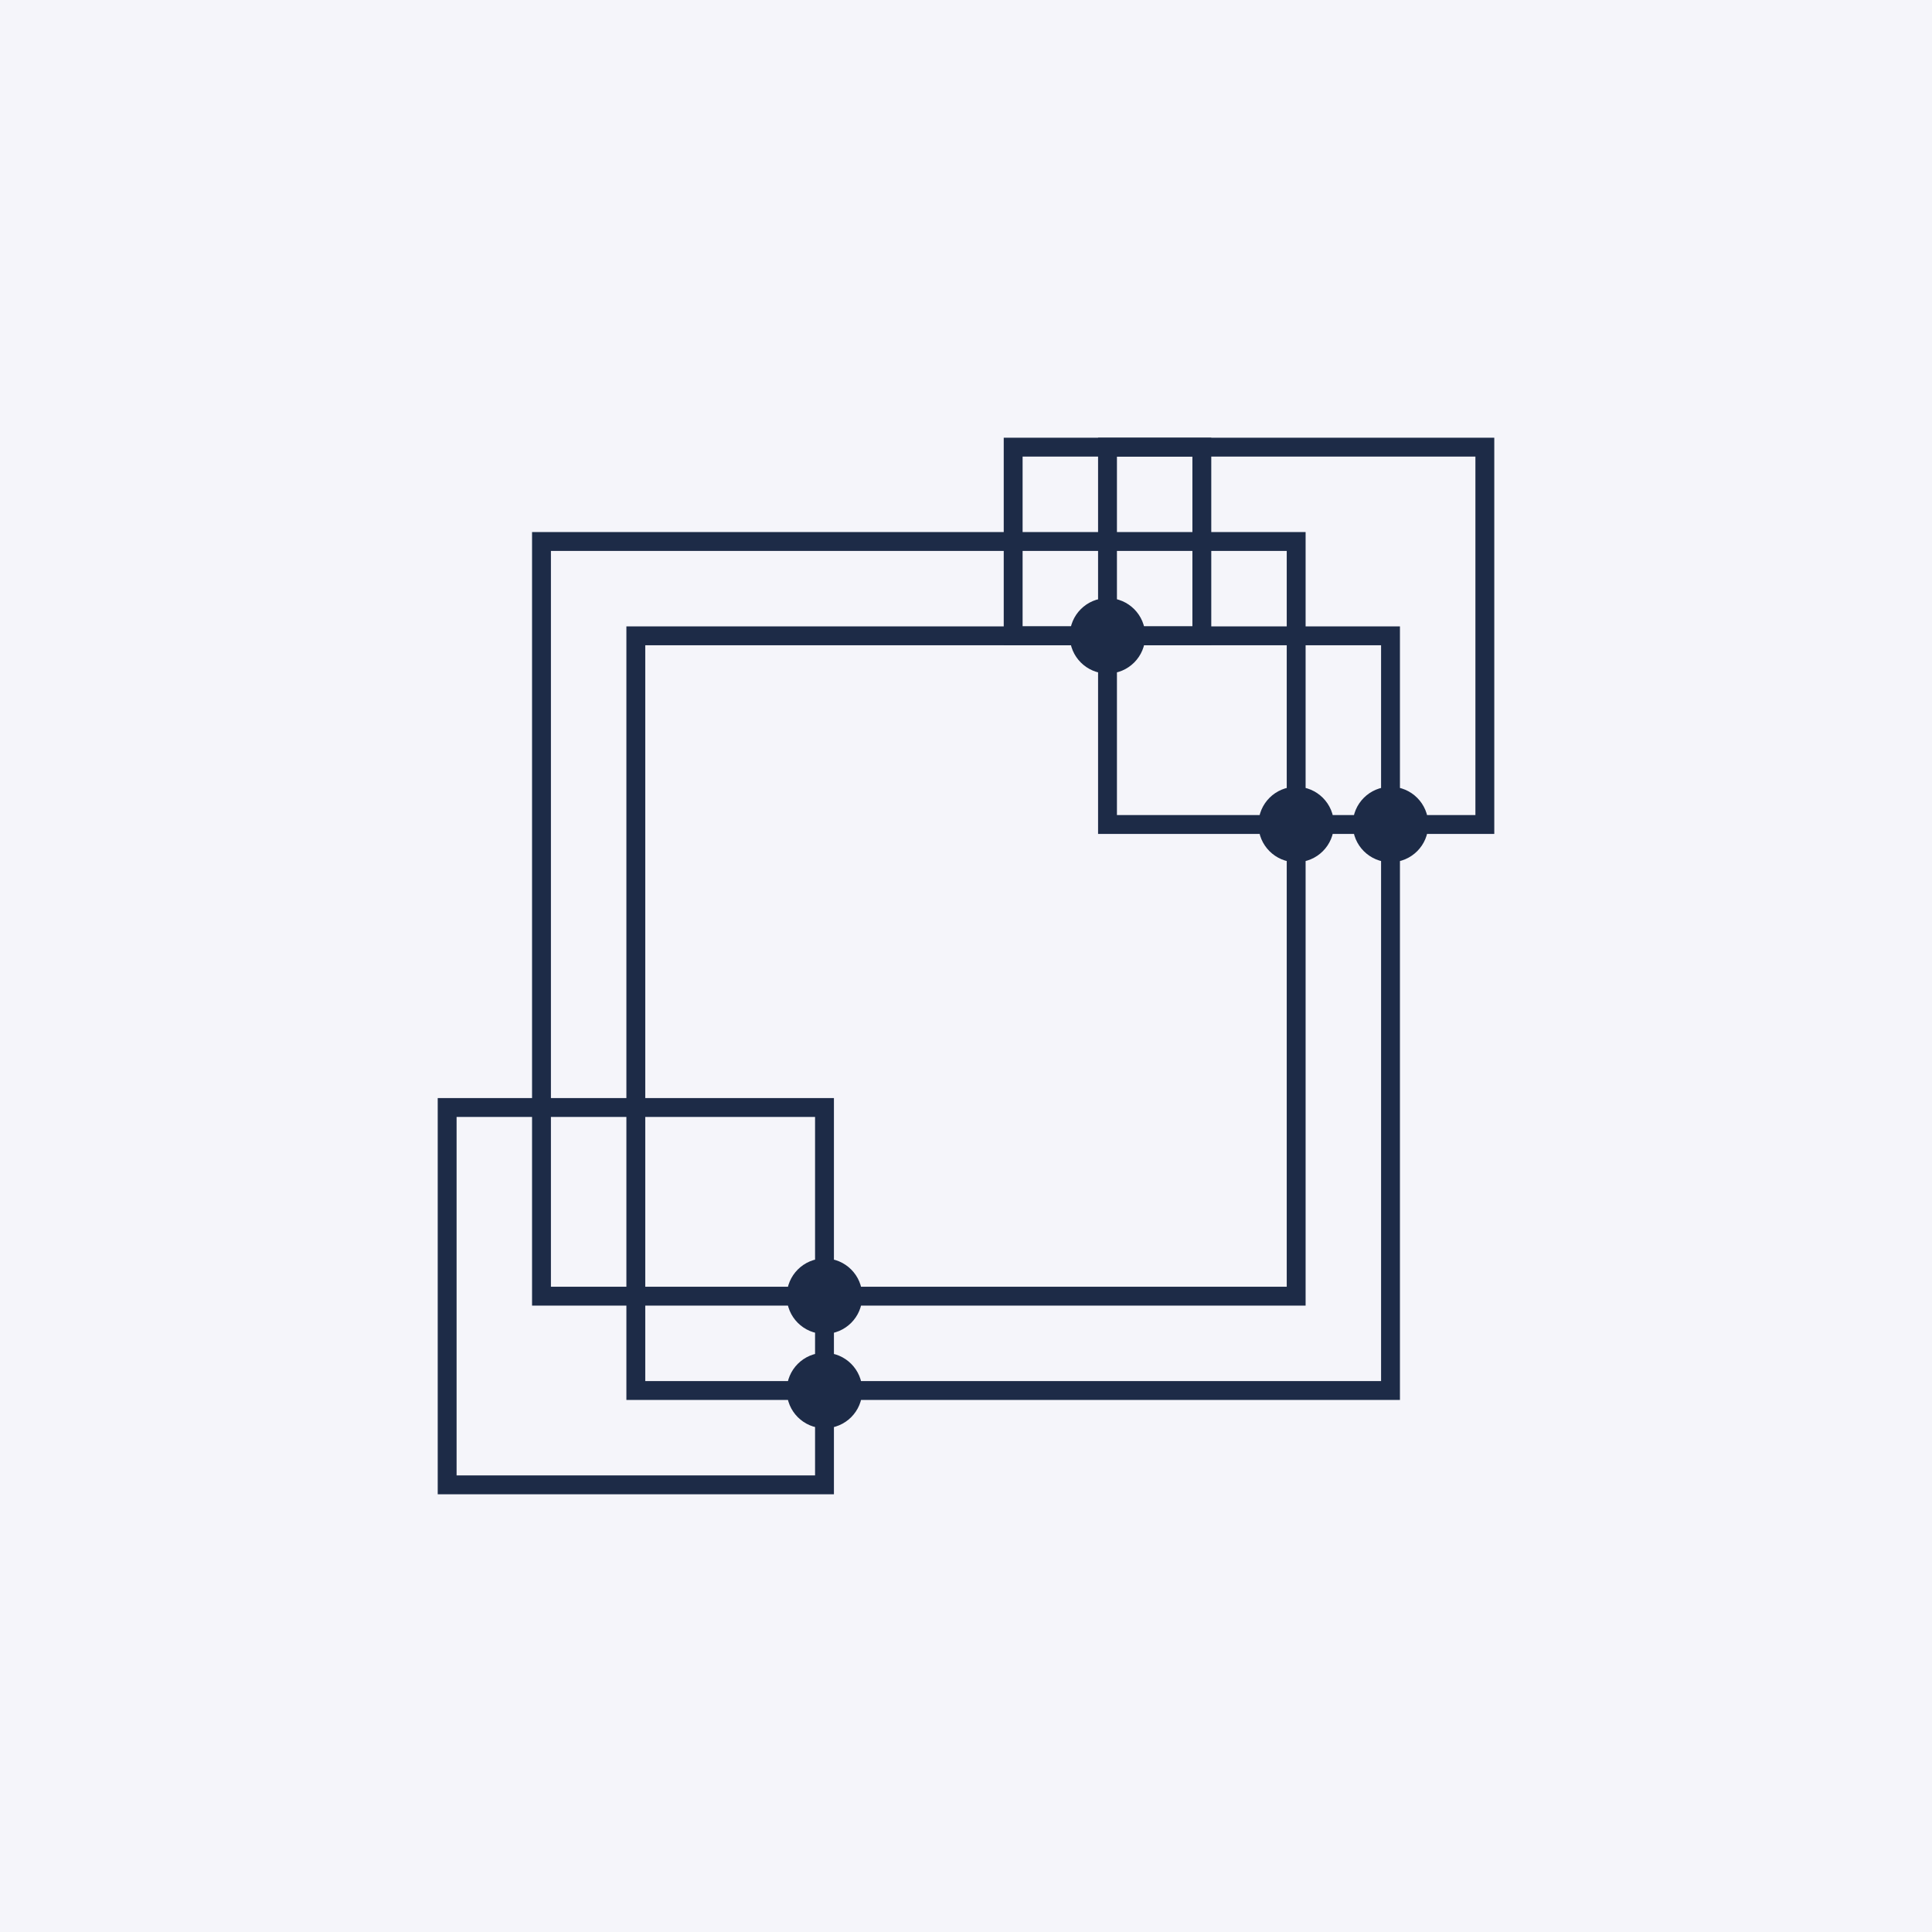 <svg xmlns="http://www.w3.org/2000/svg" width="2048" height="2048" viewBox="0 0 2048 2048"><rect width="2048" height="2048" x="0" y="0" fill="#f5f5fa"/><g class="main-g" transform="scale(2) translate(-537, -437)"><rect width="400" height="400" x="874" y="774" style="fill:transparent;stroke:#1d2b47;stroke-width:10px"/><rect width="400" height="400" x="824" y="724" style="fill:transparent;stroke:#1d2b47;stroke-width:10px"/><rect width="200" height="200" x="1124" y="674" style="fill:transparent;stroke:#1d2b47;stroke-width:10px"/><rect width="200" height="200" x="774" y="1024" style="fill:transparent;stroke:#1d2b47;stroke-width:10px"/><circle cx="1124" cy="774" r="20" style="fill:#1d2b47"/><circle cx="1274" cy="874" r="20" style="fill:#1d2b47"/><rect width="100" height="100" x="1074" y="674" style="fill:transparent;stroke:#1d2b47;stroke-width:10px"/><circle cx="1224" cy="874" r="20" style="fill:#1d2b47"/><circle cx="974" cy="1174" r="20" style="fill:#1d2b47"/><circle cx="974" cy="1124" r="20" style="fill:#1d2b47"/></g></svg>
